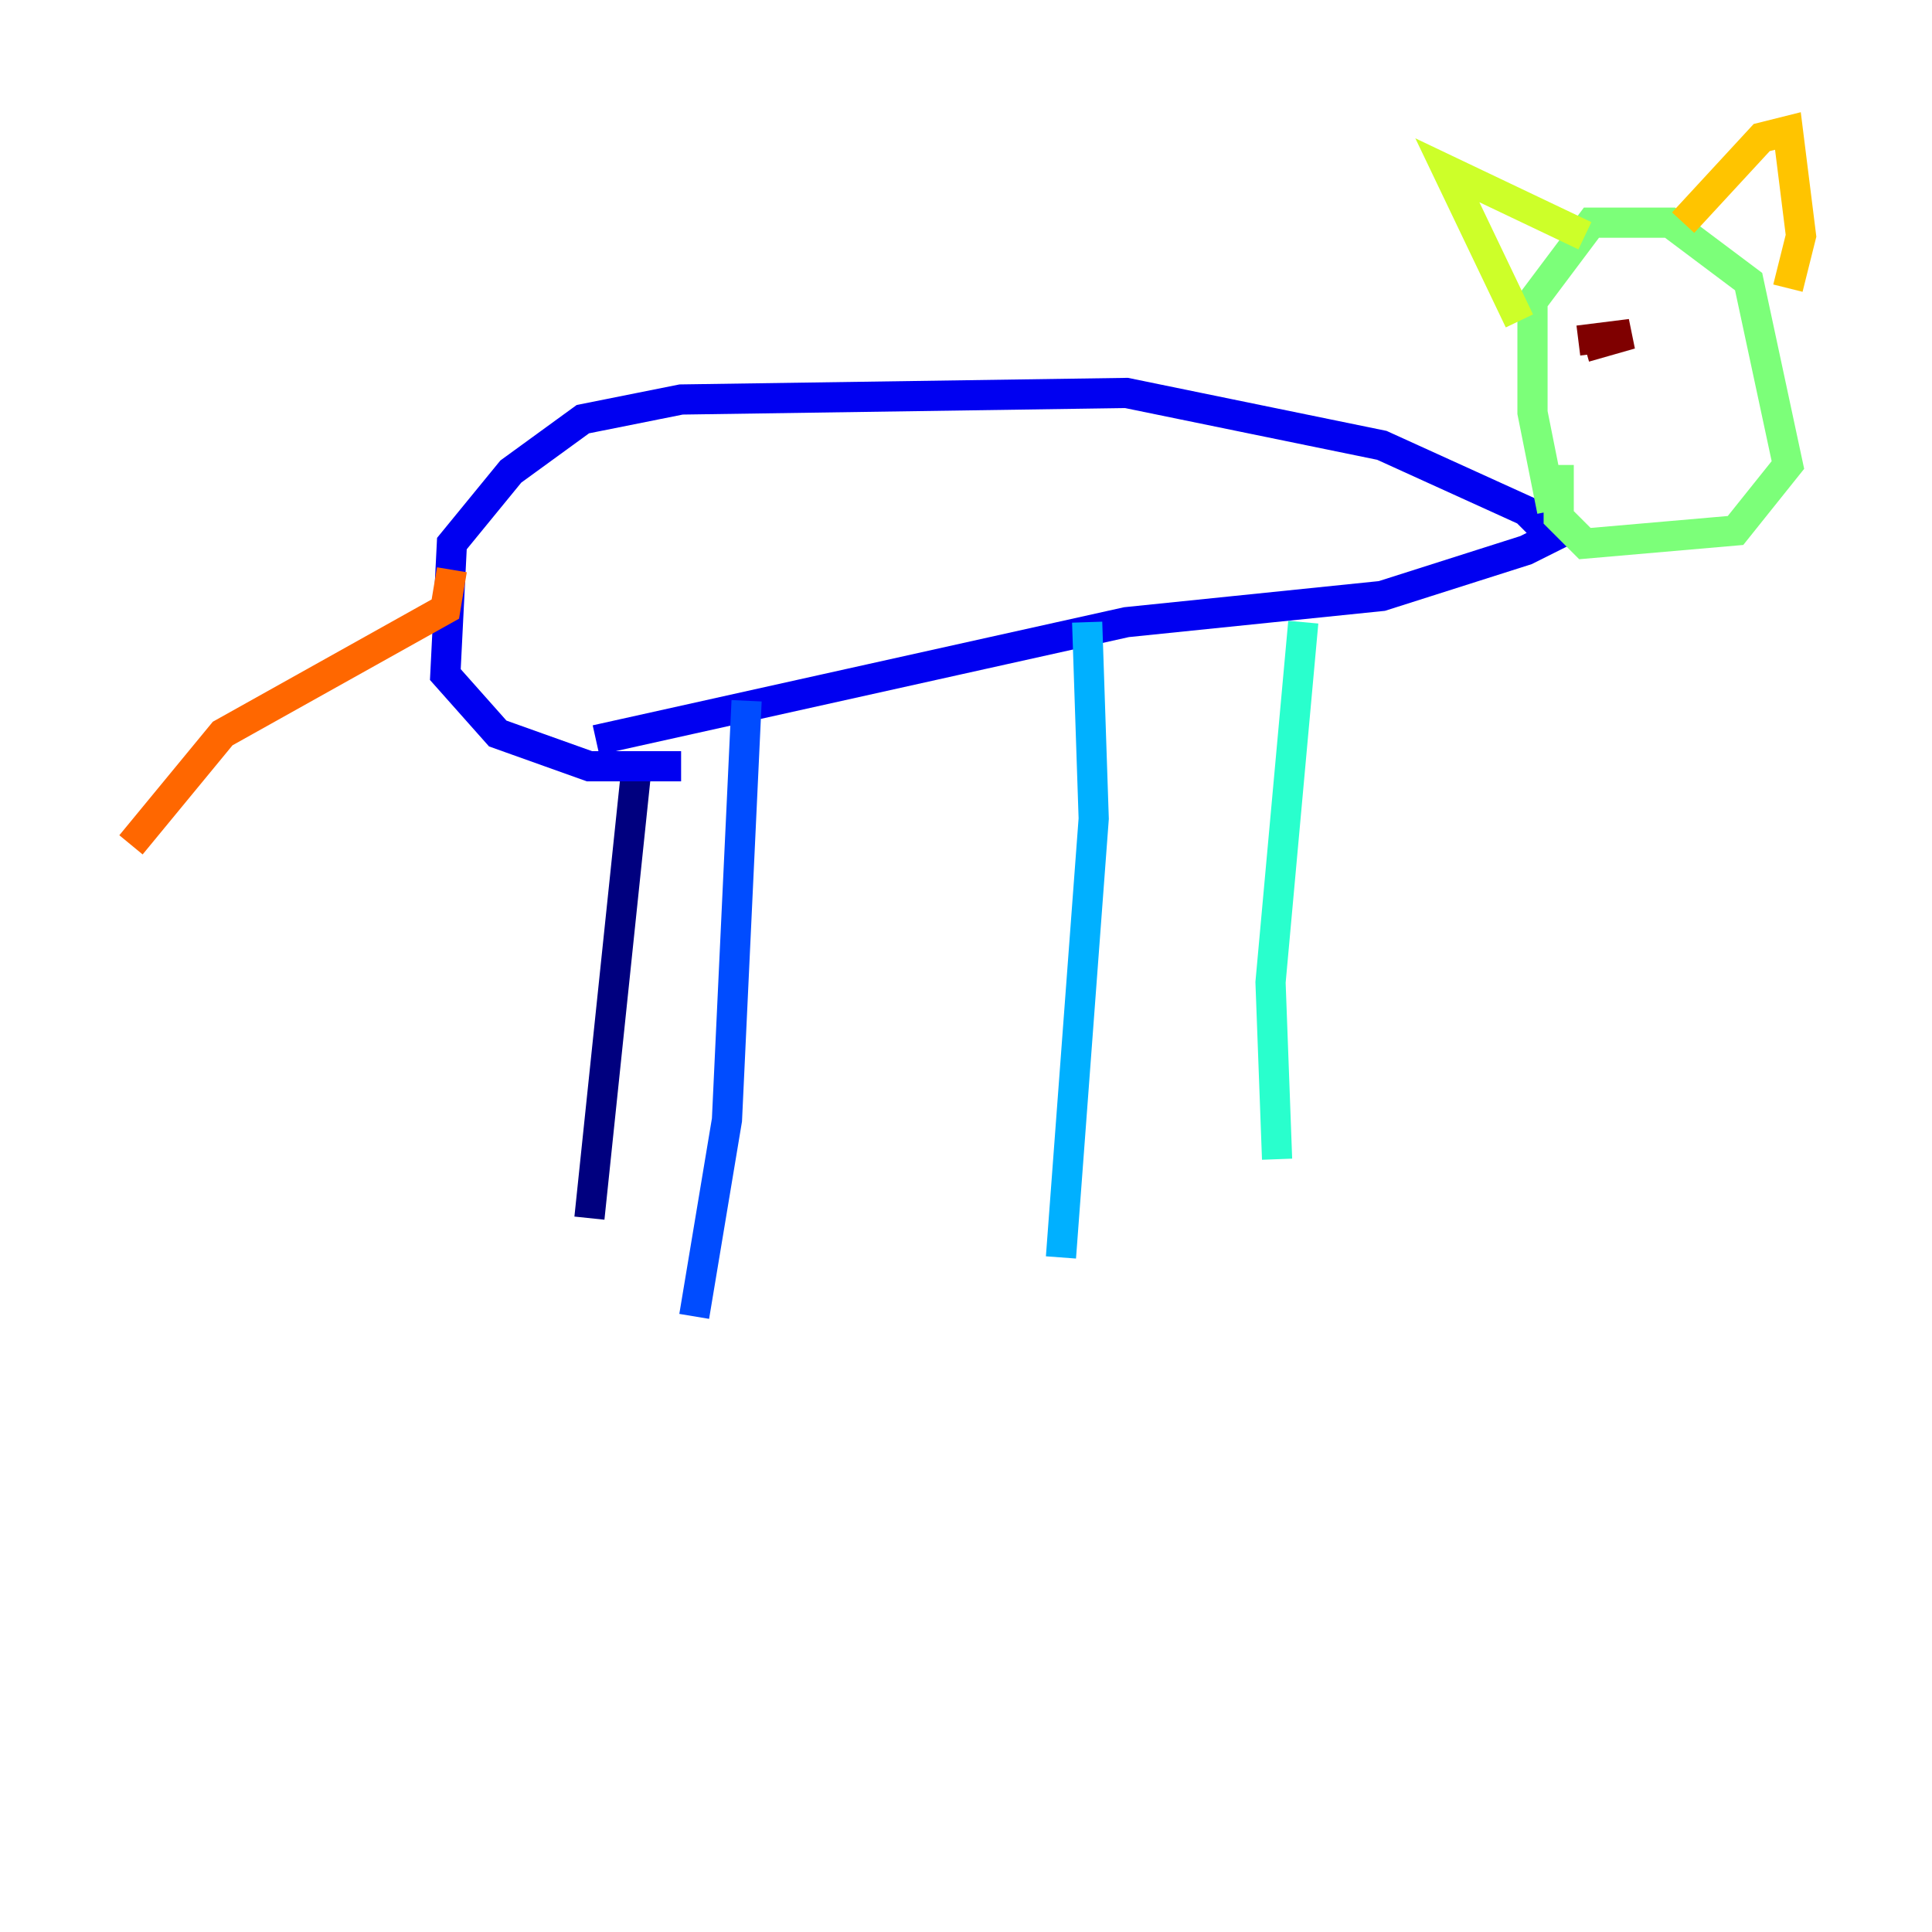 <?xml version="1.0" encoding="utf-8" ?>
<svg baseProfile="tiny" height="128" version="1.2" viewBox="0,0,128,128" width="128" xmlns="http://www.w3.org/2000/svg" xmlns:ev="http://www.w3.org/2001/xml-events" xmlns:xlink="http://www.w3.org/1999/xlink"><defs /><polyline fill="none" points="42.088,51.634 39.051,80.705" stroke="#00007f" stroke-width="2" /><polyline fill="none" points="45.125,50.766 39.051,50.766 32.976,48.597 29.505,44.691 29.939,36.014 33.844,31.241 38.617,27.77 45.125,26.468 74.63,26.034 91.552,29.505 101.098,33.844 102.834,35.58 101.098,36.447 91.552,39.485 74.63,41.22 39.485,49.031" stroke="#0000f1" stroke-width="2" /><polyline fill="none" points="49.464,46.427 48.163,74.197 45.993,87.214" stroke="#004cff" stroke-width="2" /><polyline fill="none" points="72.027,41.22 72.461,54.237 70.291,83.308" stroke="#00b0ff" stroke-width="2" /><polyline fill="none" points="86.346,41.22 84.176,65.085 84.61,76.8" stroke="#29ffcd" stroke-width="2" /><polyline fill="none" points="102.834,33.844 101.532,27.336 101.532,19.959 105.437,14.752 110.644,14.752 115.851,18.658 118.454,30.807 114.983,35.146 105.003,36.014 103.268,34.278 103.268,30.807" stroke="#7cff79" stroke-width="2" /><polyline fill="none" points="100.664,21.261 95.891,11.281 105.003,15.62" stroke="#cdff29" stroke-width="2" /><polyline fill="none" points="111.512,14.752 116.719,9.112 118.454,8.678 119.322,15.62 118.454,19.091" stroke="#ffc400" stroke-width="2" /><polyline fill="none" points="29.939,37.749 29.505,40.352 14.752,48.597 8.678,55.973" stroke="#ff6700" stroke-width="2" /><polyline fill="none" points="104.57,21.695 104.57,21.695" stroke="#f10700" stroke-width="2" /><polyline fill="none" points="105.003,22.997 108.041,22.129 104.57,22.563" stroke="#7f0000" stroke-width="2" /></svg>